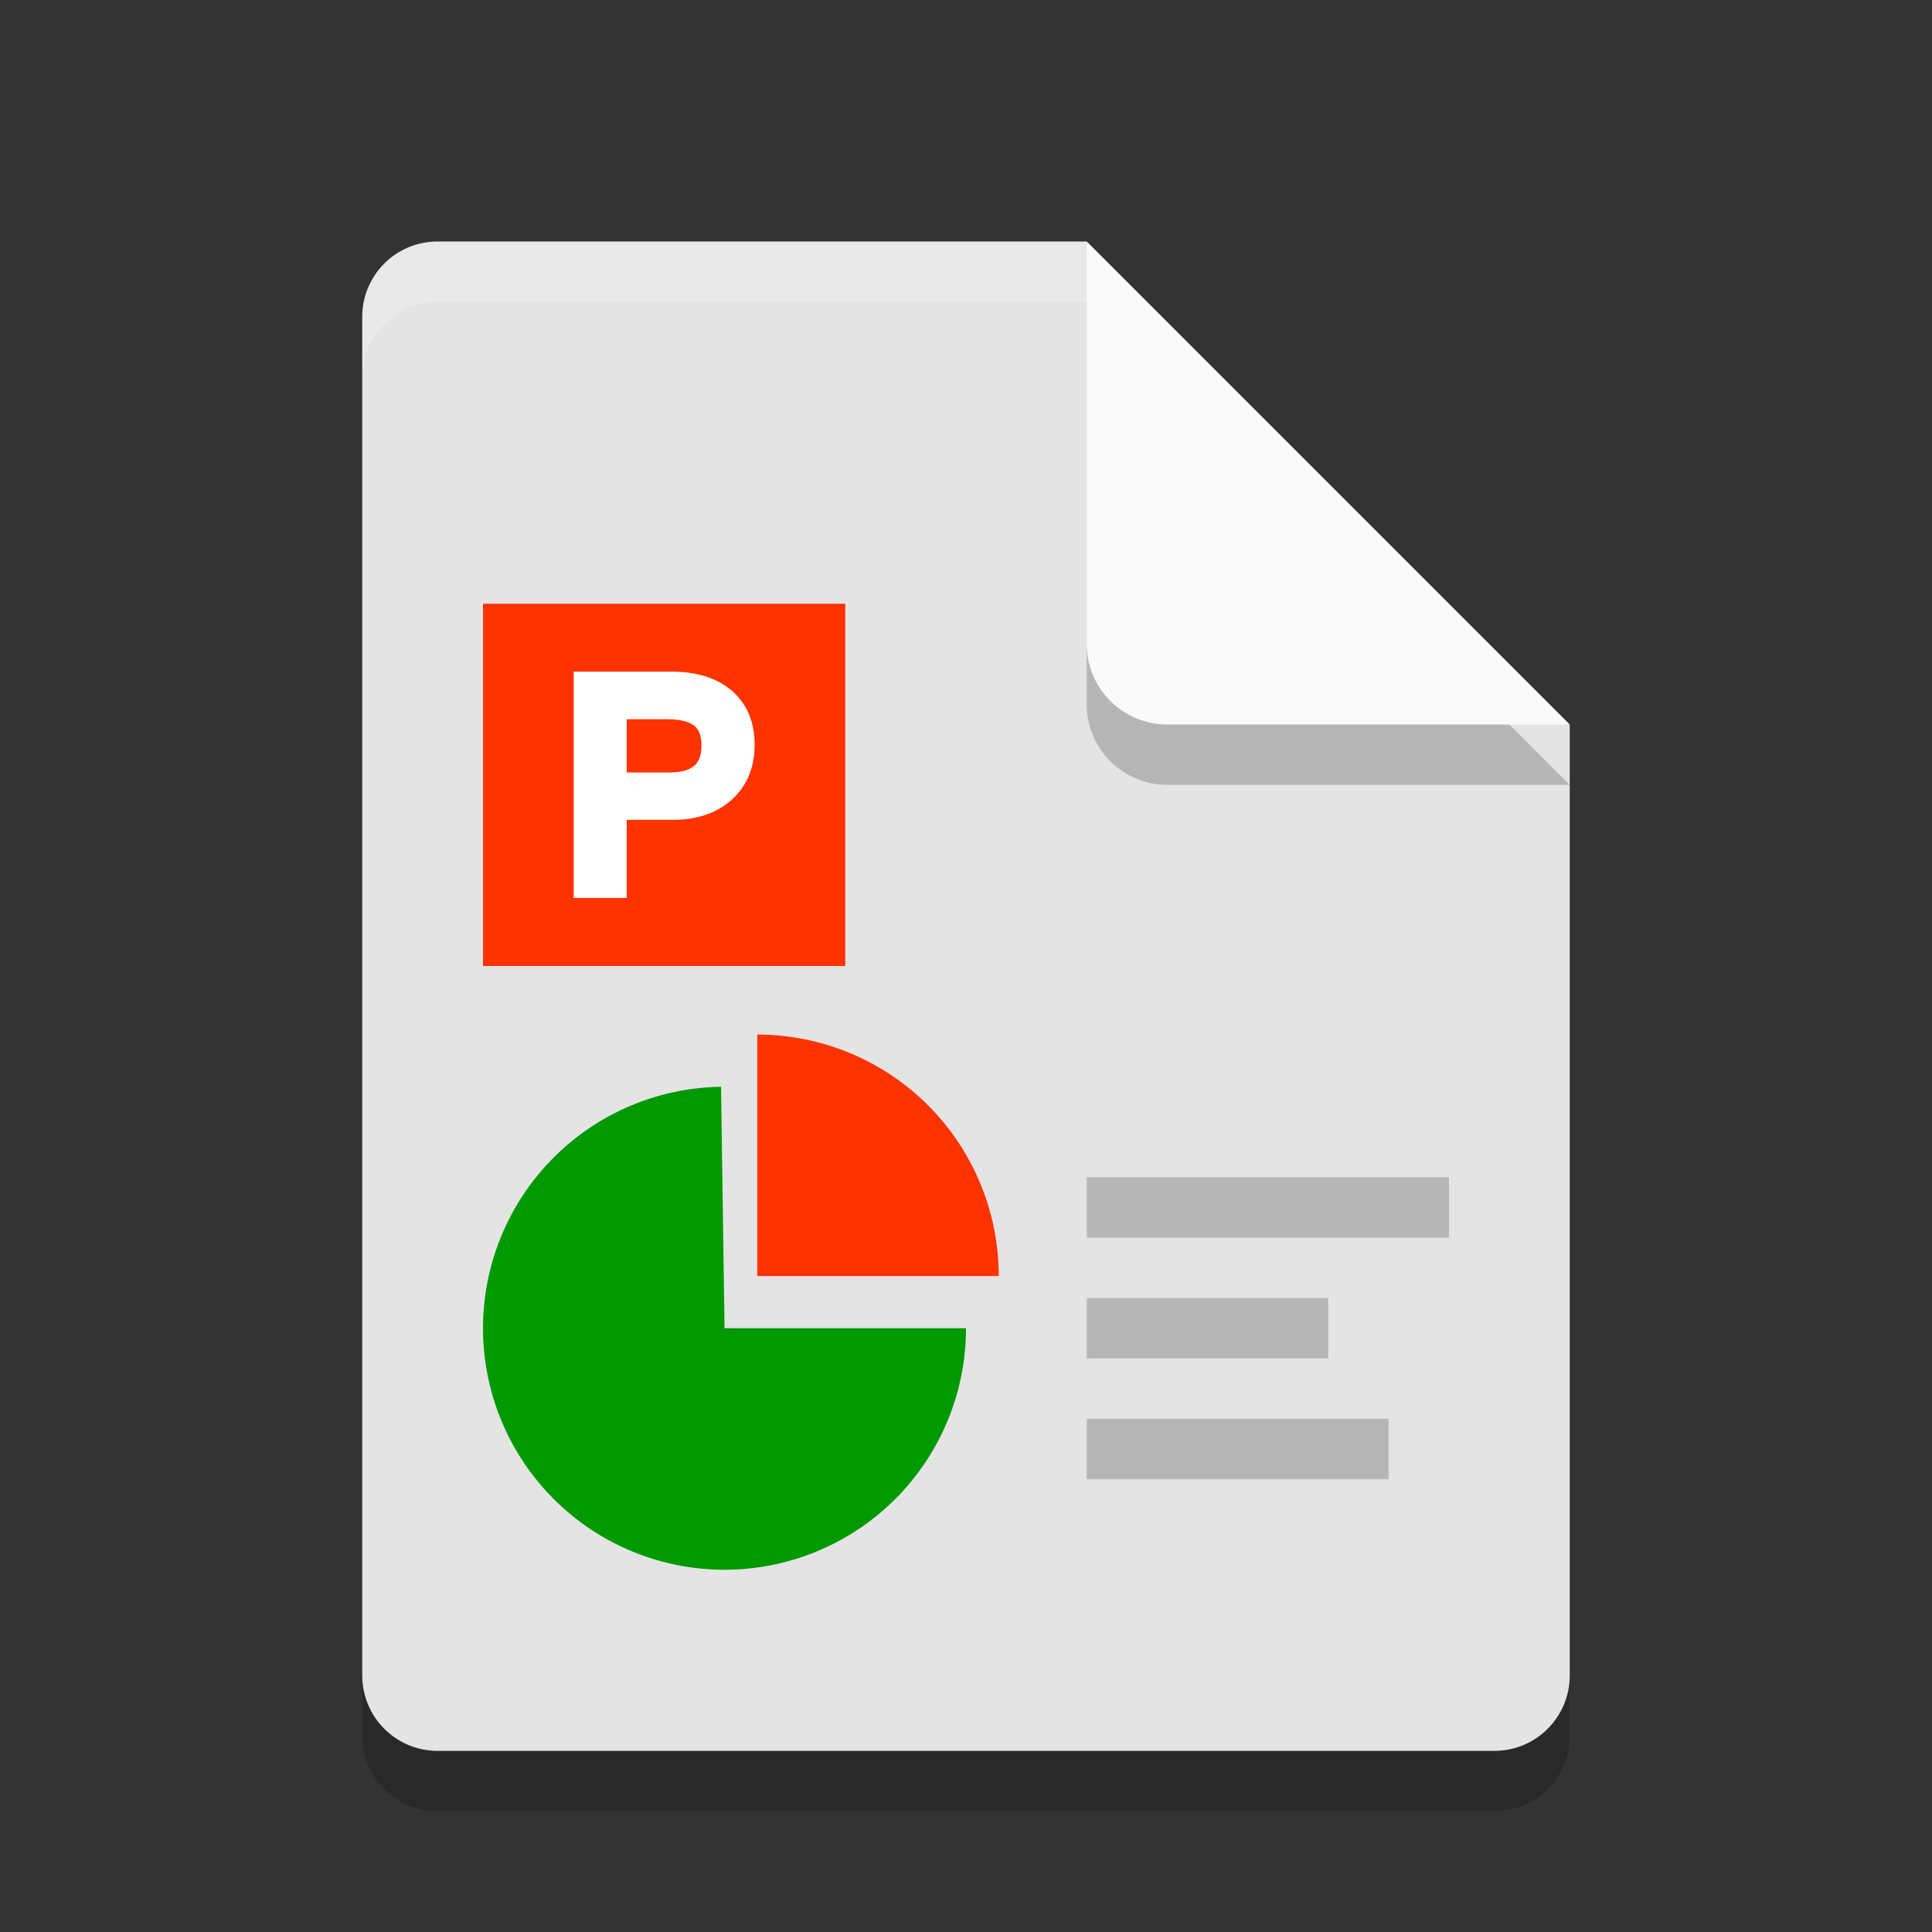 <?xml version="1.0" encoding="UTF-8" standalone="no"?>
<svg
   xmlns:dc="http://purl.org/dc/elements/1.1/"
   xmlns:cc="http://creativecommons.org/ns#"
   xmlns:rdf="http://www.w3.org/1999/02/22-rdf-syntax-ns#"
   xmlns:svg="http://www.w3.org/2000/svg"
   xmlns="http://www.w3.org/2000/svg"
   xmlns:sodipodi="http://sodipodi.sourceforge.net/DTD/sodipodi-0.dtd"
   xmlns:inkscape="http://www.inkscape.org/namespaces/inkscape"
   width="32"
   height="32"
   version="1"
   id="svg4186"
   sodipodi:docname="x-office-presentation.svg"
   inkscape:version="0.92.3 (2405546, 2018-03-11)">
  <rect width="100%" height="100%" fill="#333333" stroke="none"/>
  <defs
     id="defs4190" />
  <sodipodi:namedview
     pagecolor="#ffffff"
     bordercolor="#666666"
     borderopacity="1"
     objecttolerance="10"
     gridtolerance="10"
     guidetolerance="10"
     inkscape:pageopacity="0"
     inkscape:pageshadow="2"
     inkscape:window-width="1366"
     inkscape:window-height="704"
     id="namedview4188"
     showgrid="false"
     inkscape:zoom="7.375"
     inkscape:cx="1.6949153"
     inkscape:cy="16"
     inkscape:window-x="0"
     inkscape:window-y="30"
     inkscape:window-maximized="1"
     inkscape:current-layer="svg4186" />
  <path
     style="opacity:0.2"
     d="M 7.25,5 C 6.558,5 6,5.558 6,6.25 v 22.5 C 6,29.442 6.558,30 7.25,30 h 17.5 C 25.442,30 26,29.442 26,28.75 V 13 L 19.125,11.875 18,5 Z"
     id="path4176" />
  <path
     fill="#e4e4e4"
     d="m7.25 4c-0.693 0-1.25 0.557-1.25 1.25v22.5c0 0.692 0.557 1.25 1.25 1.25h17.5c0.692 0 1.25-0.558 1.25-1.25v-15.75l-6.875-1.125-1.125-6.875z"
     id="path4178" />
  <path
     style="opacity:0.2"
     d="m 18,5 v 6.667 c 0,0.736 0.597,1.333 1.333,1.333 H 26 l -8,-8 z"
     id="path4180" />
  <path
     fill="#fafafa"
     d="m18 4v6.667c0 0.736 0.597 1.333 1.333 1.333h6.667l-8-8z"
     id="path4182" />
  <path
     fill="#fff"
     opacity=".2"
     d="m7.25 4c-0.693 0-1.25 0.557-1.25 1.25v1c0-0.693 0.557-1.25 1.25-1.25h10.75v-1z"
     id="path4184" />
  <g
     transform="matrix(0.5,0,0,0.5,0,1)"
     id="g1753">
    <rect
       style="opacity:1;fill:#ff3300;fill-opacity:1;stroke:none;stroke-width:0.329"
       id="rect11293"
       width="12"
       height="12"
       x="15.693"
       y="18.612"
       transform="translate(0.307,-0.612)" />
    <path
       transform="matrix(0.181,0,0,0.181,23.323,20.803)"
       d="M -21.496,-0.699 V 35.994 h 4.975 V 21.697 h 10.781 c 3.889,0 6.962,-1.026 9.219,-3.074 2.274,-2.049 3.412,-4.809 3.412,-8.281 0,-3.507 -1.13,-6.223 -3.387,-8.15 -2.257,-1.927 -5.442,-2.891 -9.557,-2.891 z m 4.975,3.984 h 9.869 c 5.694,0 8.543,2.37 8.543,7.109 0,4.913 -2.778,7.369 -8.334,7.369 H -16.521 Z"
       id="text974"
       style="font-style:normal;font-weight:normal;font-size:53.333px;line-height:1.25;font-family:sans-serif;letter-spacing:0px;word-spacing:0px;fill:#ffffff;fill-opacity:1;stroke:#ffffff;stroke-width:4.731;stroke-miterlimit:4;stroke-dasharray:none;stroke-opacity:1"
       inkscape:original="M -21.496094 -0.69921875 L -21.496094 35.994141 L -16.521484 35.994141 L -16.521484 21.697266 L -5.7402344 21.697266 C -1.8513456 21.697266 1.2215712 20.671658 3.4785156 18.623047 C 5.7528211 16.574436 6.890625 13.814019 6.890625 10.341797 C 6.890625 6.8348525 5.7608506 4.1184895 3.5039062 2.1914062 C 1.2469619 0.26432296 -1.9381511 -0.69921875 -6.0527344 -0.69921875 L -21.496094 -0.69921875 z M -16.521484 3.2851562 L -6.6523438 3.2851562 C -0.95789944 3.2851562 1.890625 5.654948 1.890625 10.394531 C 1.890625 15.307726 -0.88780395 17.763672 -6.4433594 17.763672 L -16.521484 17.763672 L -16.521484 3.2851562 z "
       inkscape:radius="0"
       sodipodi:type="inkscape:offset" />
    <path
       d="m 31.693,42.612 a 8,8 0 0 1 -7.961,8 8,8 0 0 1 -8.038,-7.923 8,8 0 0 1 7.884,-8.076 l 0.116,7.999 z"
       sodipodi:end="4.6978972"
       sodipodi:start="0"
       sodipodi:ry="8"
       sodipodi:rx="8"
       sodipodi:cy="42.611977"
       sodipodi:cx="23.693022"
       sodipodi:type="arc"
       id="path1000"
       style="opacity:1;fill:#009900;fill-opacity:1;stroke:none;stroke-width:0.843;stroke-miterlimit:4;stroke-dasharray:none;stroke-opacity:1"
       transform="translate(0.307,-0.612)" />
    <rect
       y="37.612"
       x="35.693"
       height="2"
       width="12"
       id="rect1058"
       style="opacity:0.2;fill:#000000;fill-opacity:1;stroke:none;stroke-width:0.853;stroke-miterlimit:4;stroke-dasharray:none;stroke-opacity:1"
       transform="translate(0.307,-0.612)" />
    <rect
       transform="matrix(-1,0,0,1,0.307,-0.612)"
       y="41.612"
       x="-43.693"
       height="2"
       width="8"
       id="rect1058-5"
       style="opacity:0.2;fill:#000000;fill-opacity:1;stroke:none;stroke-width:0.696;stroke-miterlimit:4;stroke-dasharray:none;stroke-opacity:1" />
    <rect
       transform="matrix(-1,0,0,1,0.307,-0.612)"
       y="45.612"
       x="-45.693"
       height="2"
       width="10"
       id="rect1058-5-6"
       style="opacity:0.2;fill:#000000;fill-opacity:1;stroke:none;stroke-width:0.779;stroke-miterlimit:4;stroke-dasharray:none;stroke-opacity:1" />
    <path
       transform="scale(1,-1)"
       d="m 33.085,-40.271 a 8,8 0 0 1 -8,8 l -1e-6,-8 z"
       sodipodi:end="1.5707963"
       sodipodi:start="0"
       sodipodi:ry="8"
       sodipodi:rx="8"
       sodipodi:cy="-40.270767"
       sodipodi:cx="25.084743"
       sodipodi:type="arc"
       id="path1000-7"
       style="opacity:1;fill:#ff3300;fill-opacity:1;stroke:none;stroke-width:0.843;stroke-miterlimit:4;stroke-dasharray:none;stroke-opacity:1" />
  </g>
</svg>
